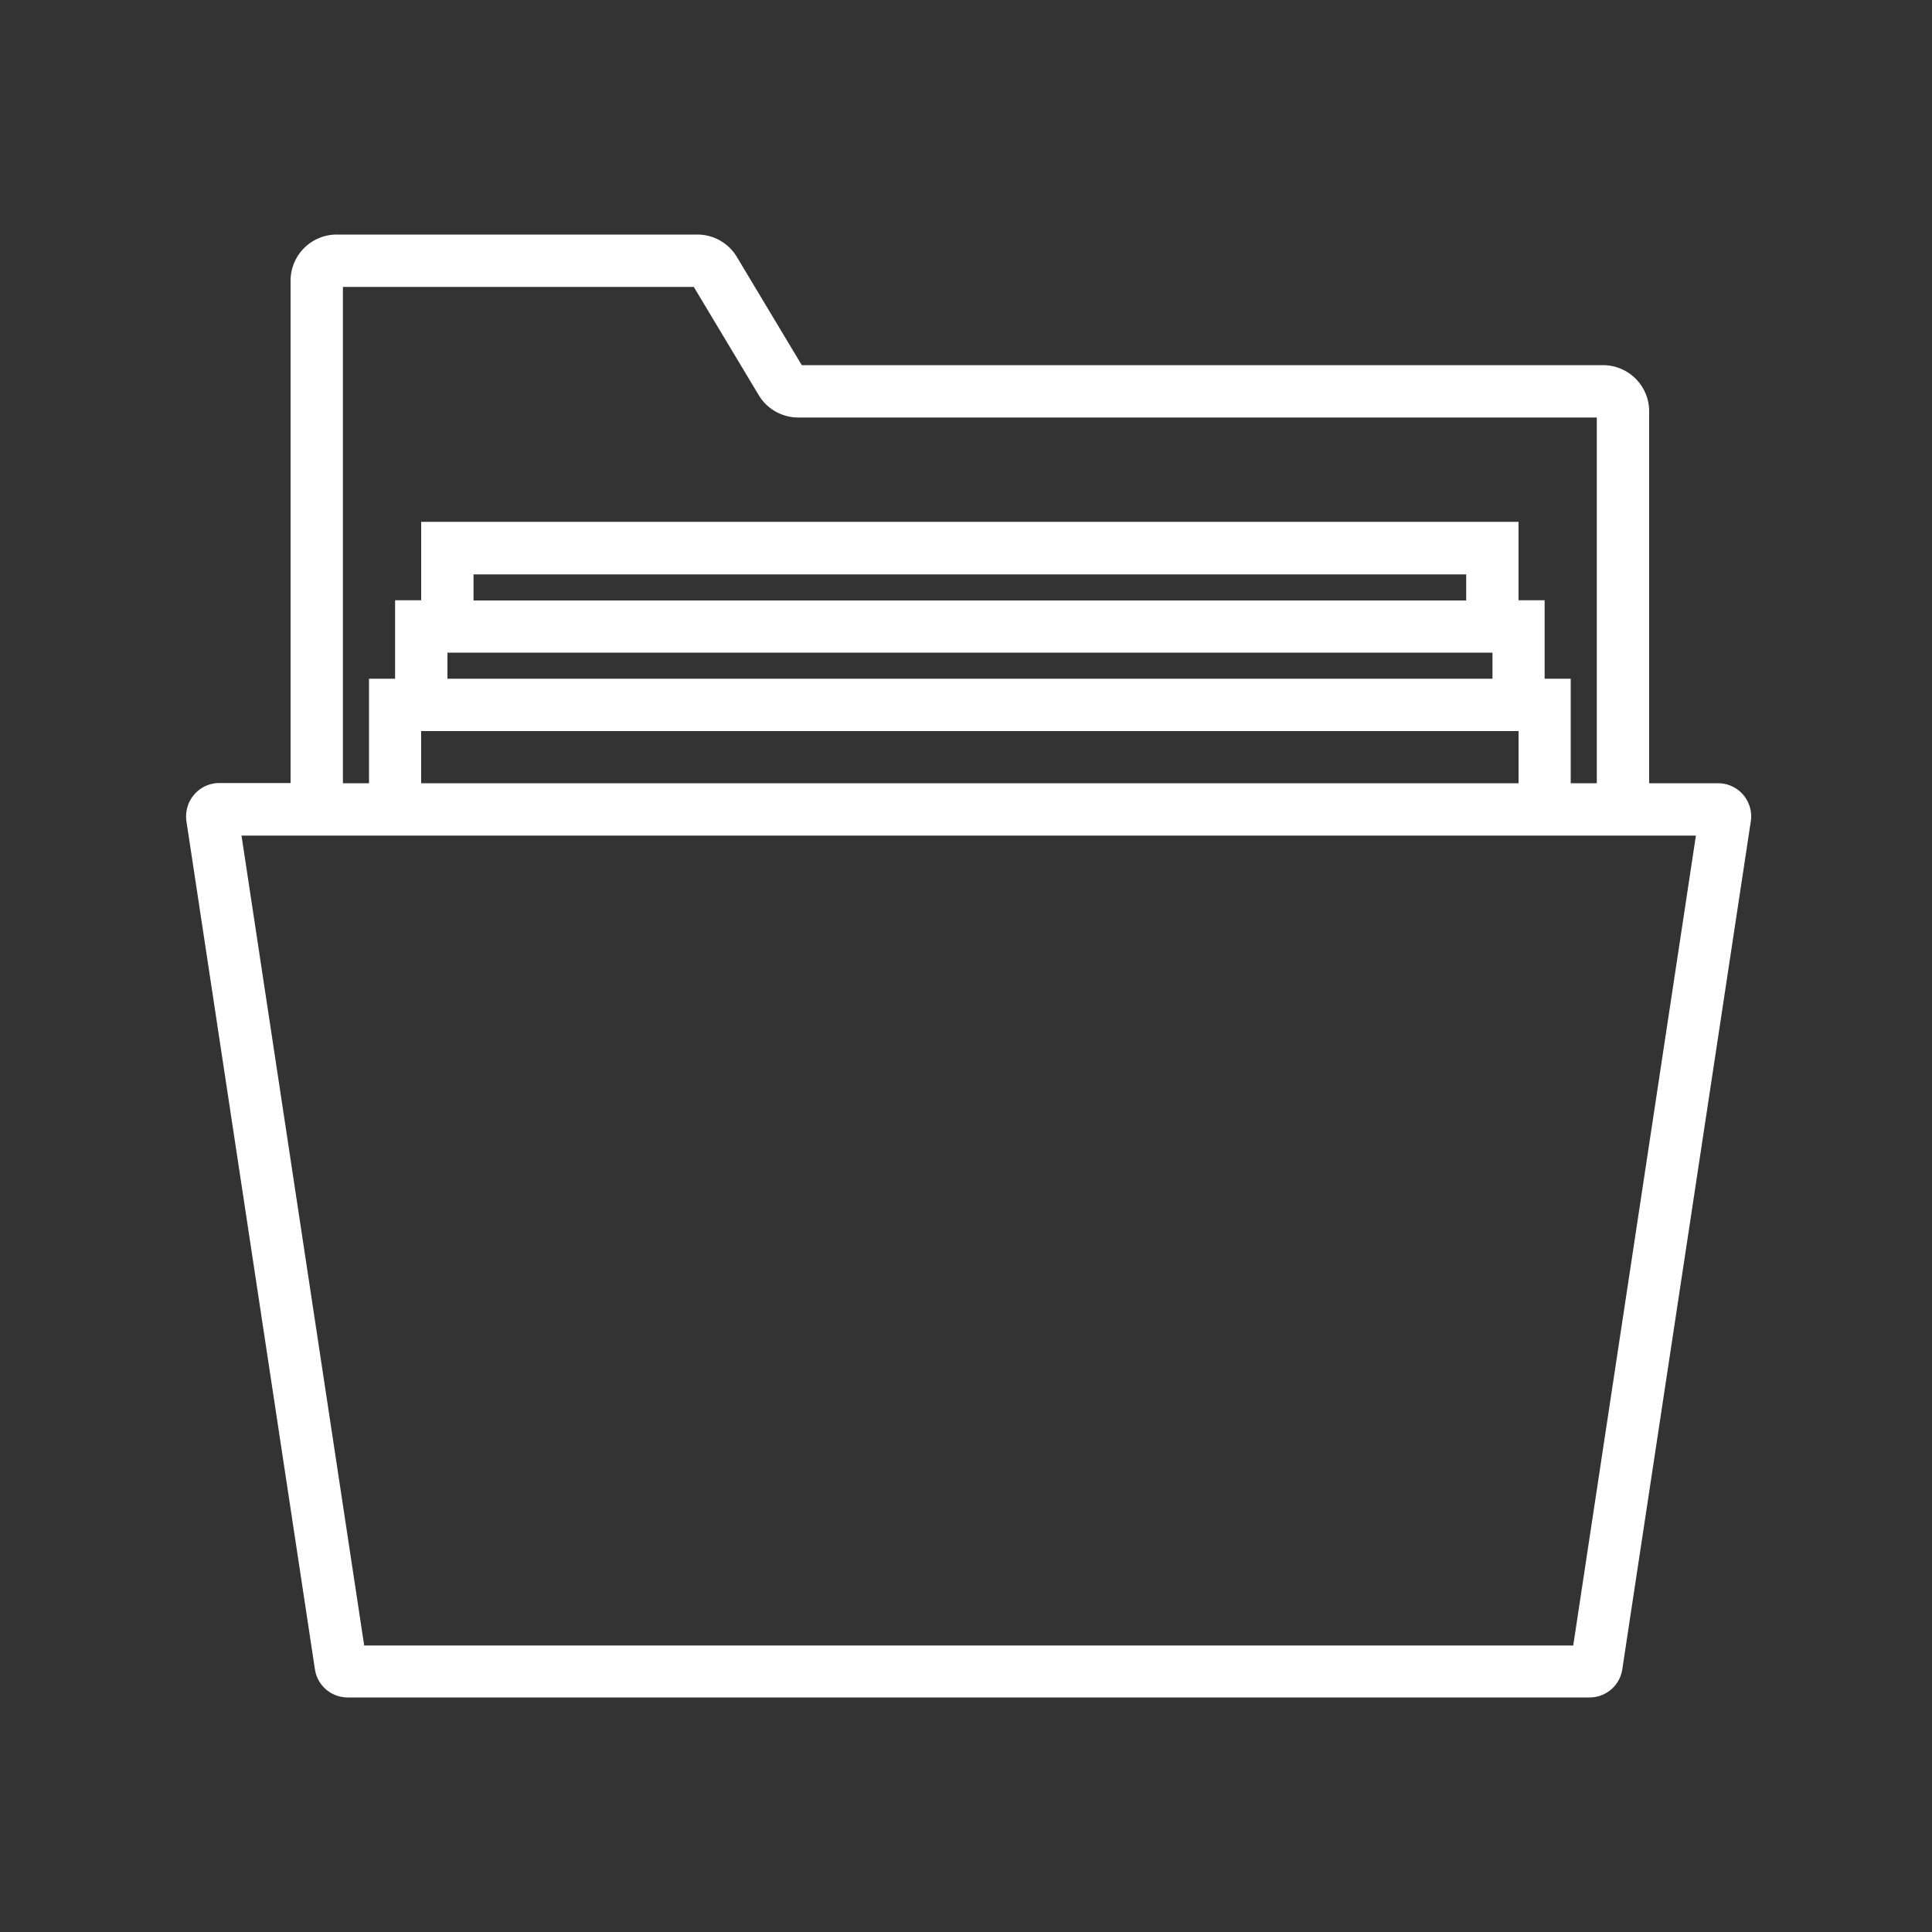 <svg xmlns="http://www.w3.org/2000/svg" viewBox="0 0 100 100"><rect x="0" y="0" width="100" height="100" fill="#333333" stroke="none"/><path d="M90.23 41.14c-.33-.38-.8-.6-1.3-.6h-3.57V21.29a2.39 2.39 0 0 0-2.39-2.39H41.5l-3.36-5.6a2.387 2.387 0 0 0-2.05-1.16H17.43a2.39 2.39 0 0 0-2.39 2.39v26h-3.69c-.5 0-.98.22-1.3.6-.33.38-.47.88-.4 1.38L16.3 86.4c.13.85.85 1.46 1.7 1.46h64.27c.85 0 1.57-.61 1.7-1.46l6.65-43.88c.08-.5-.07-1-.39-1.38ZM17.75 14.85h18.16l3.36 5.6c.43.72 1.21 1.16 2.05 1.16h41.33v18.93H81.3v-5.41h-1.35v-4.06H78.6v-4.06H21.8v4.06h-1.35v4.06H19.1v5.41h-1.35V14.85Zm4.06 22.99H78.6v2.7H21.8v-2.7Zm1.35-4.06h54.09v1.35H23.16v-1.35Zm52.73-2.7H24.51v-1.35h51.38v1.35Zm5.54 54.09H18.85L12.5 43.25h75.28l-6.35 41.92Z" style="fill:#fff;stroke-width:0"/></svg>